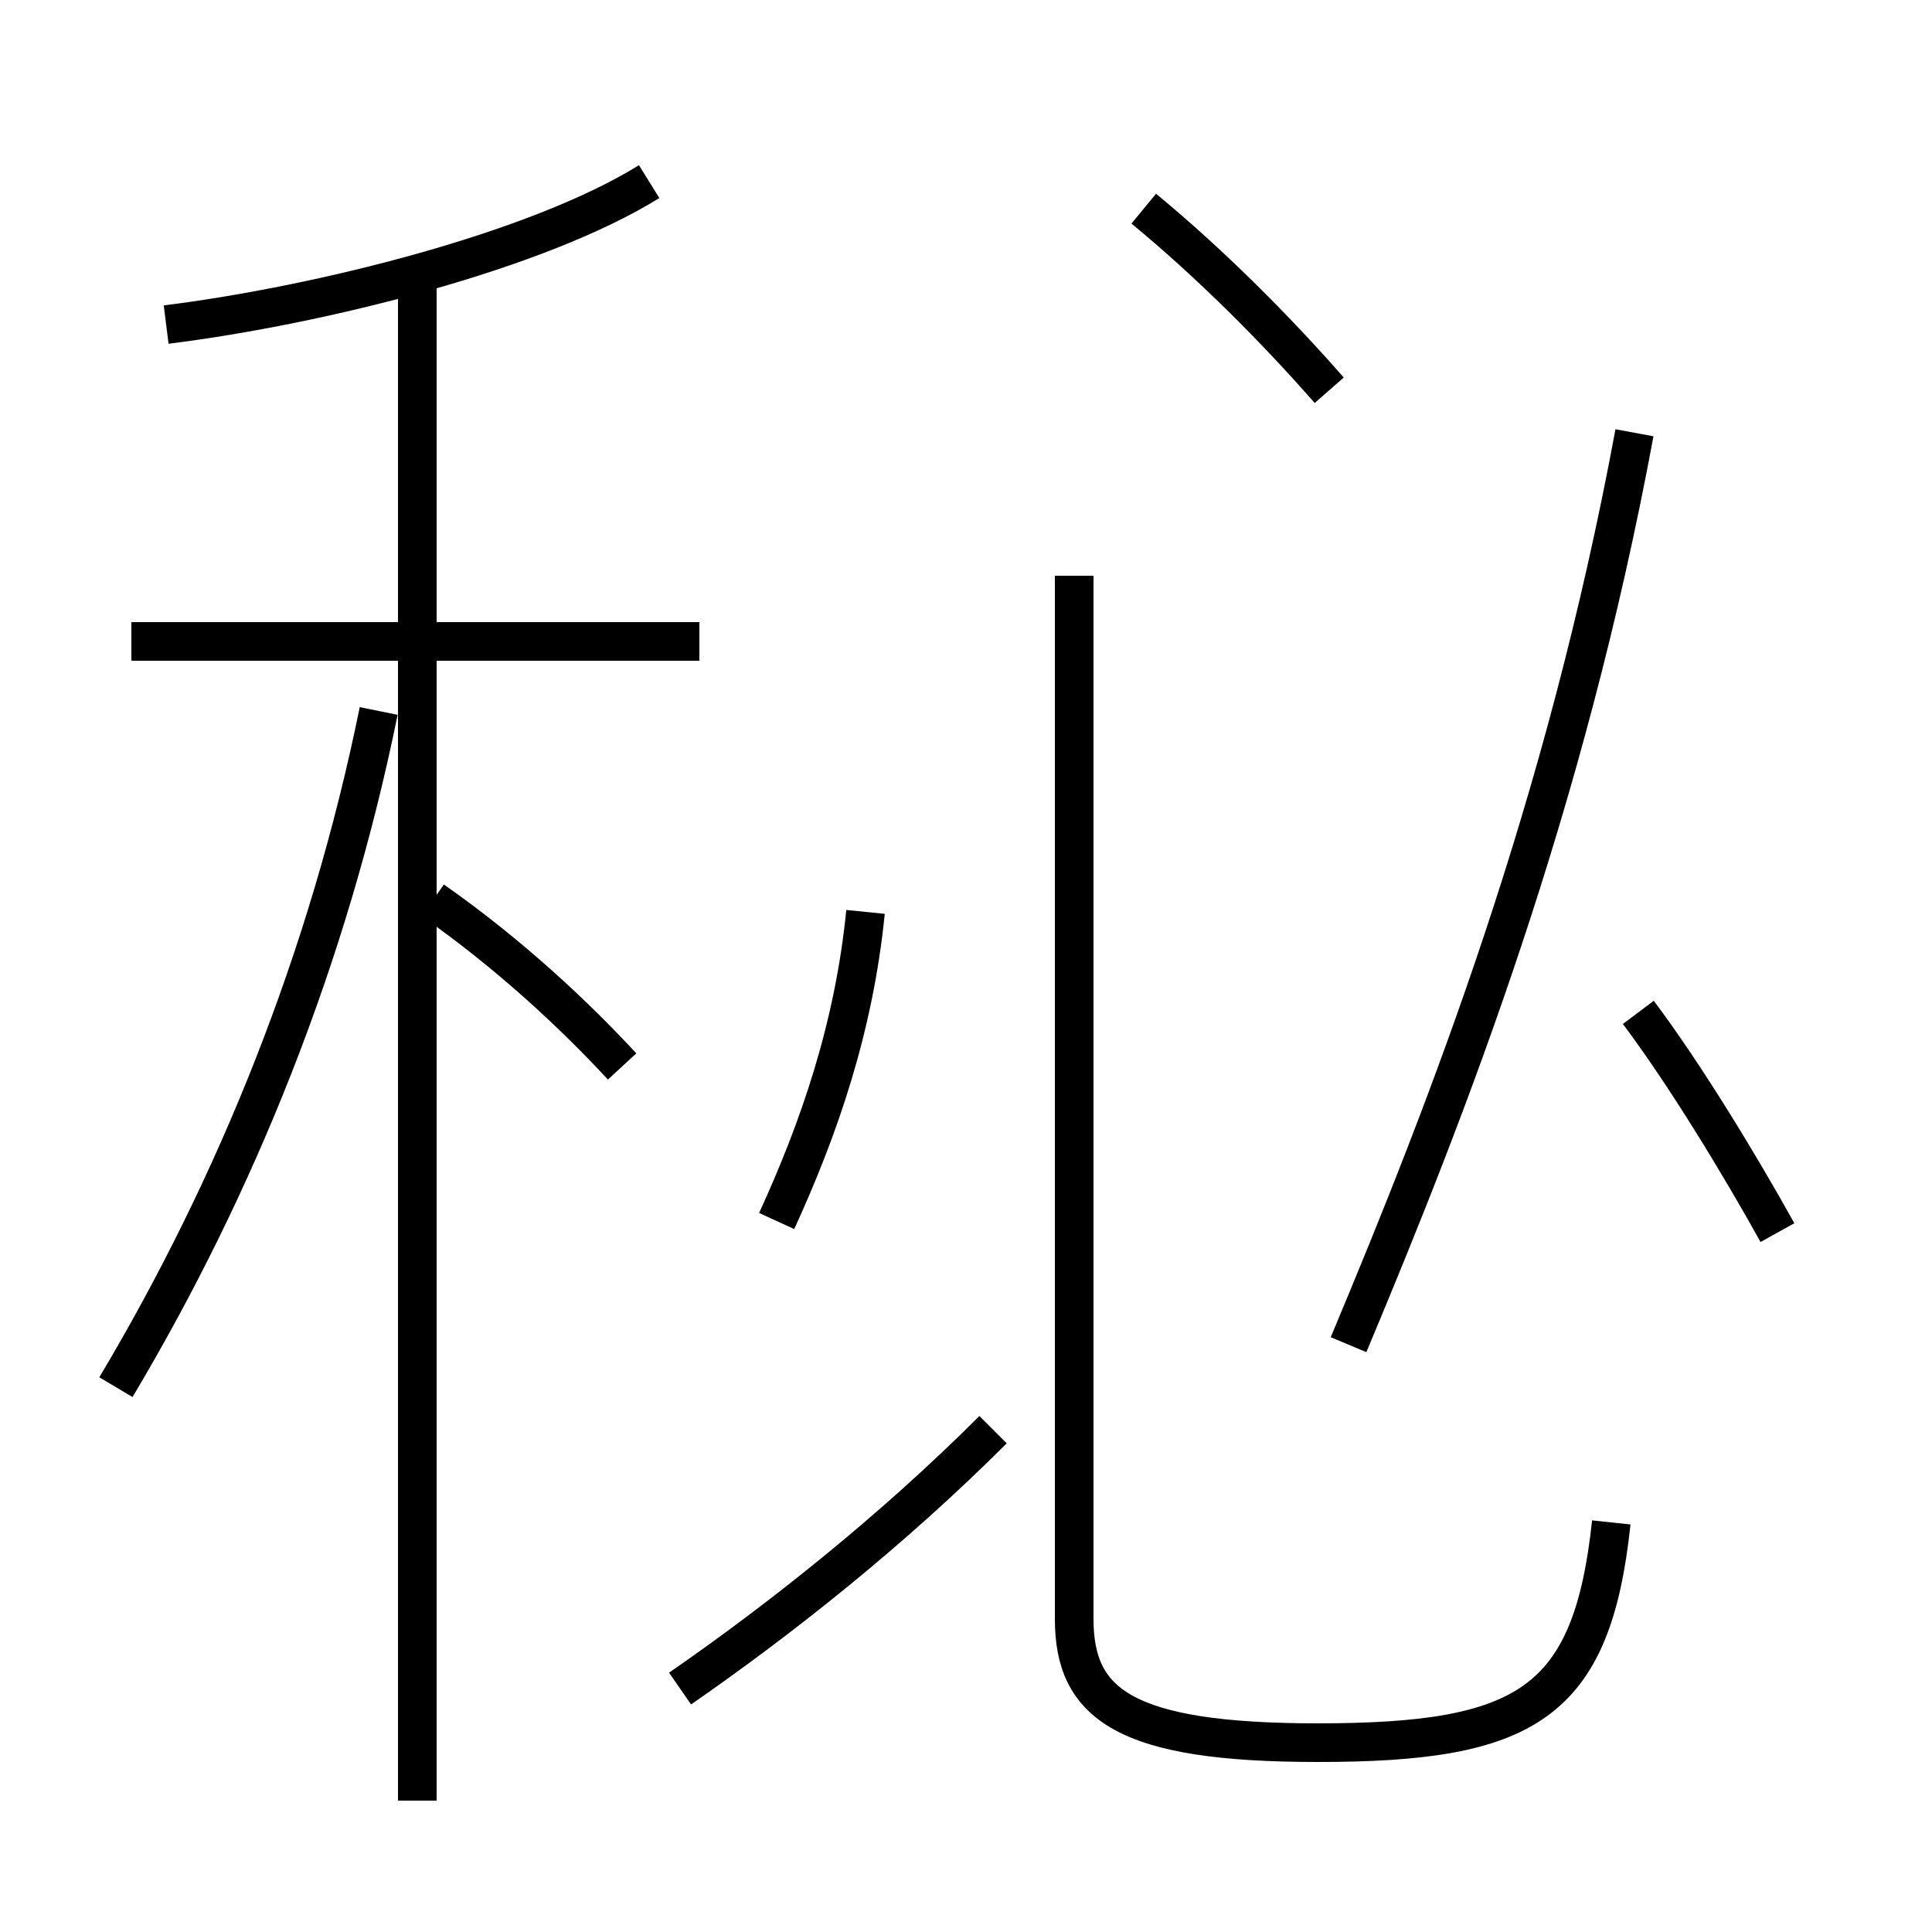 <?xml version='1.0' encoding='utf8'?>
<svg viewBox="0.0 -44.0 50.0 50.0" version="1.1" xmlns="http://www.w3.org/2000/svg">
<rect x="0.0" y="-44.0" width="50.0" height="50.0" fill="#808080" stroke="none"/>
<rect x="-1000" y="-1000" width="2000" height="2000" stroke="white" fill="white"/>
<g style="fill:none; stroke:#000000;  stroke-width:1">
<path d="M 4.3 35.6 C 8.3 36.1 13.9 37.5 16.8 39.3 M 18.1 27.4 L 3.4 27.4 M 10.8 -2.6 L 10.8 37.2 M 3.0 8.1 C 6.1 13.3 8.5 19.2 9.8 25.6 M 16.1 16.4 C 14.9 17.7 13.2 19.3 11.2 20.7 M 20.1 12.4 C 21.2 14.8 22.1 17.4 22.4 20.4 M 34.4 33.9 C 33.0 35.5 31.3 37.2 29.6 38.6 M 34.9 9.2 C 37.5 15.4 40.5 23.1 42.3 32.8 M 17.6 0.3 C 20.2 2.1 23.1 4.4 25.7 7.0 M 41.7 4.6 C 41.2 -0.1 39.5 -1.1 34.1 -1.1 C 29.1 -1.1 27.8 -0.1 27.8 2.1 L 27.8 29.1 M 46.0 12.1 C 45.0 13.9 43.6 16.2 42.4 17.8 " transform="scale(1, -1)" />
</g>
</svg>